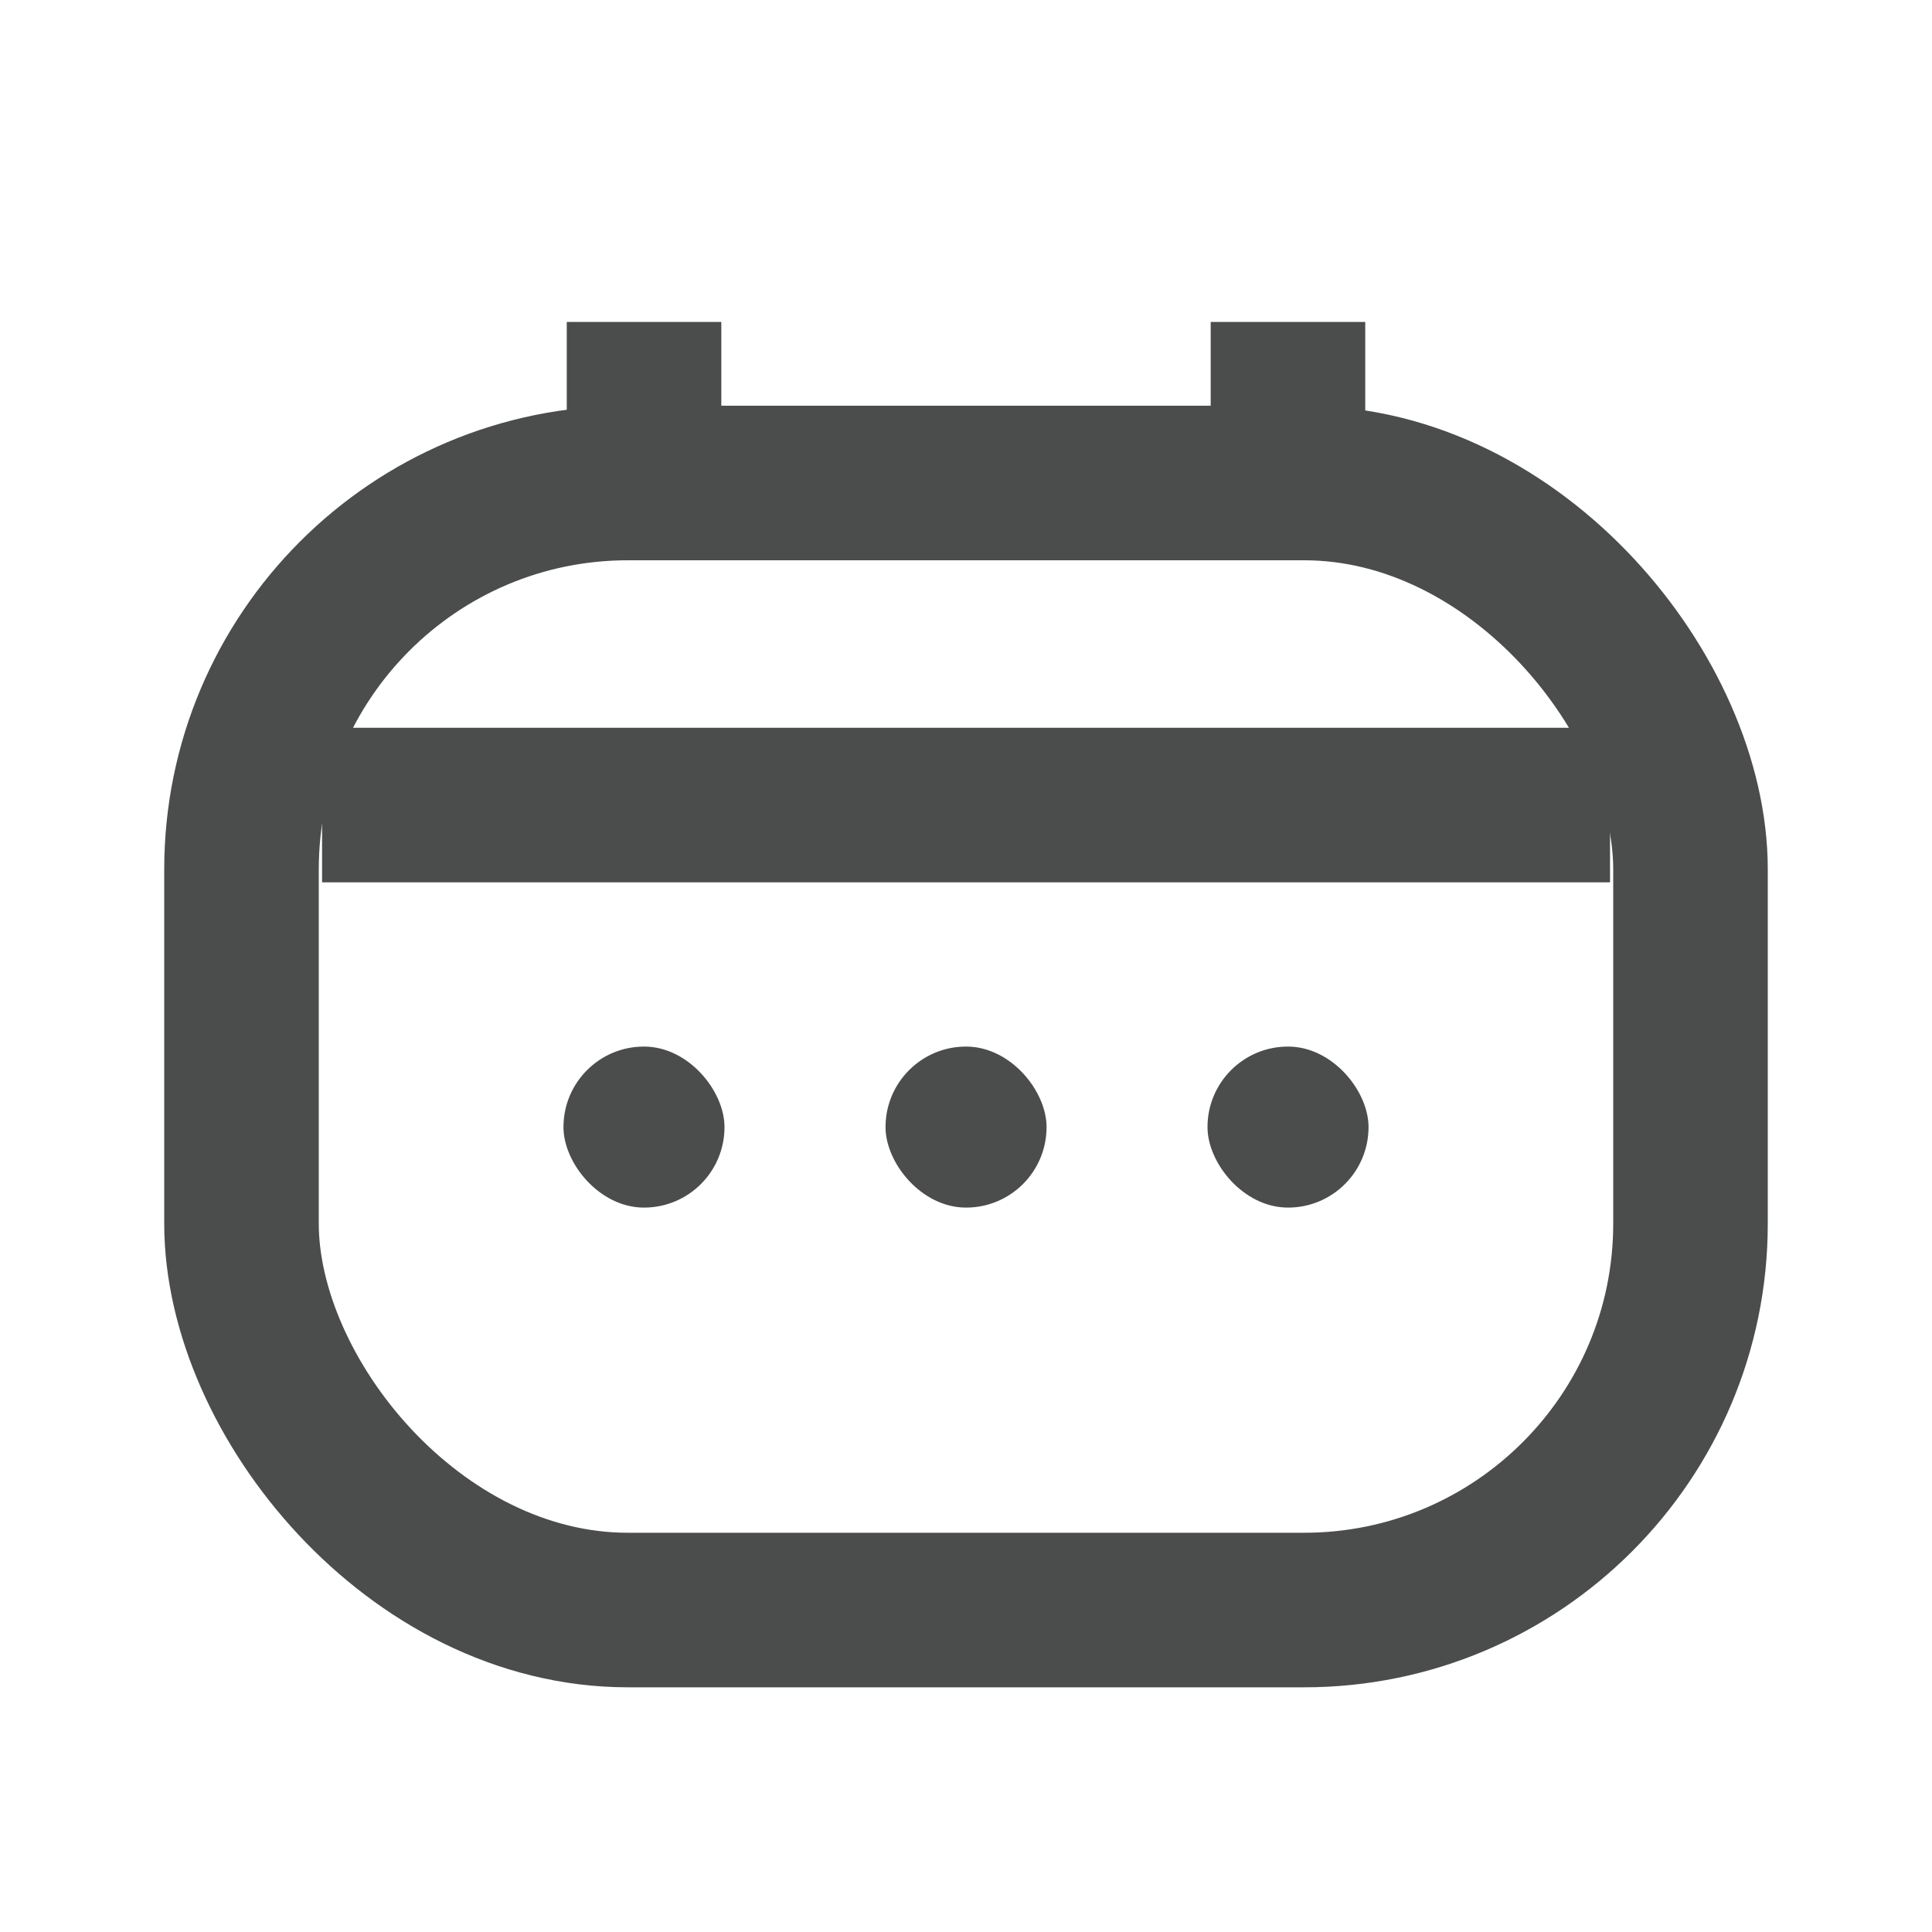 <svg width="20" height="20" viewBox="0 0 20 20" fill="none" xmlns="http://www.w3.org/2000/svg">
<path d="M6.667 5L6.667 3.333" stroke="#4B4D4C" stroke-width="1.6" stroke-linejoin="round"/>
<path d="M13.333 5L13.333 3.333" stroke="#4B4D4C" stroke-width="1.6" stroke-linejoin="round"/>
<path d="M16.667 8.334L3.334 8.334" stroke="#4B4D4C" stroke-width="1.6" stroke-linejoin="round"/>
<rect x="2.5" y="5" width="15" height="11.667" rx="4" stroke="#4B4D4C" stroke-width="1.6" stroke-linejoin="round"/>
<rect x="9.167" y="10.834" width="1.667" height="1.667" rx="0.833" fill="#4B4D4C"/>
<rect x="12.5" y="10.834" width="1.667" height="1.667" rx="0.833" fill="#4B4D4C"/>
<rect x="5.833" y="10.834" width="1.667" height="1.667" rx="0.833" fill="#4B4D4C"/>
</svg>
